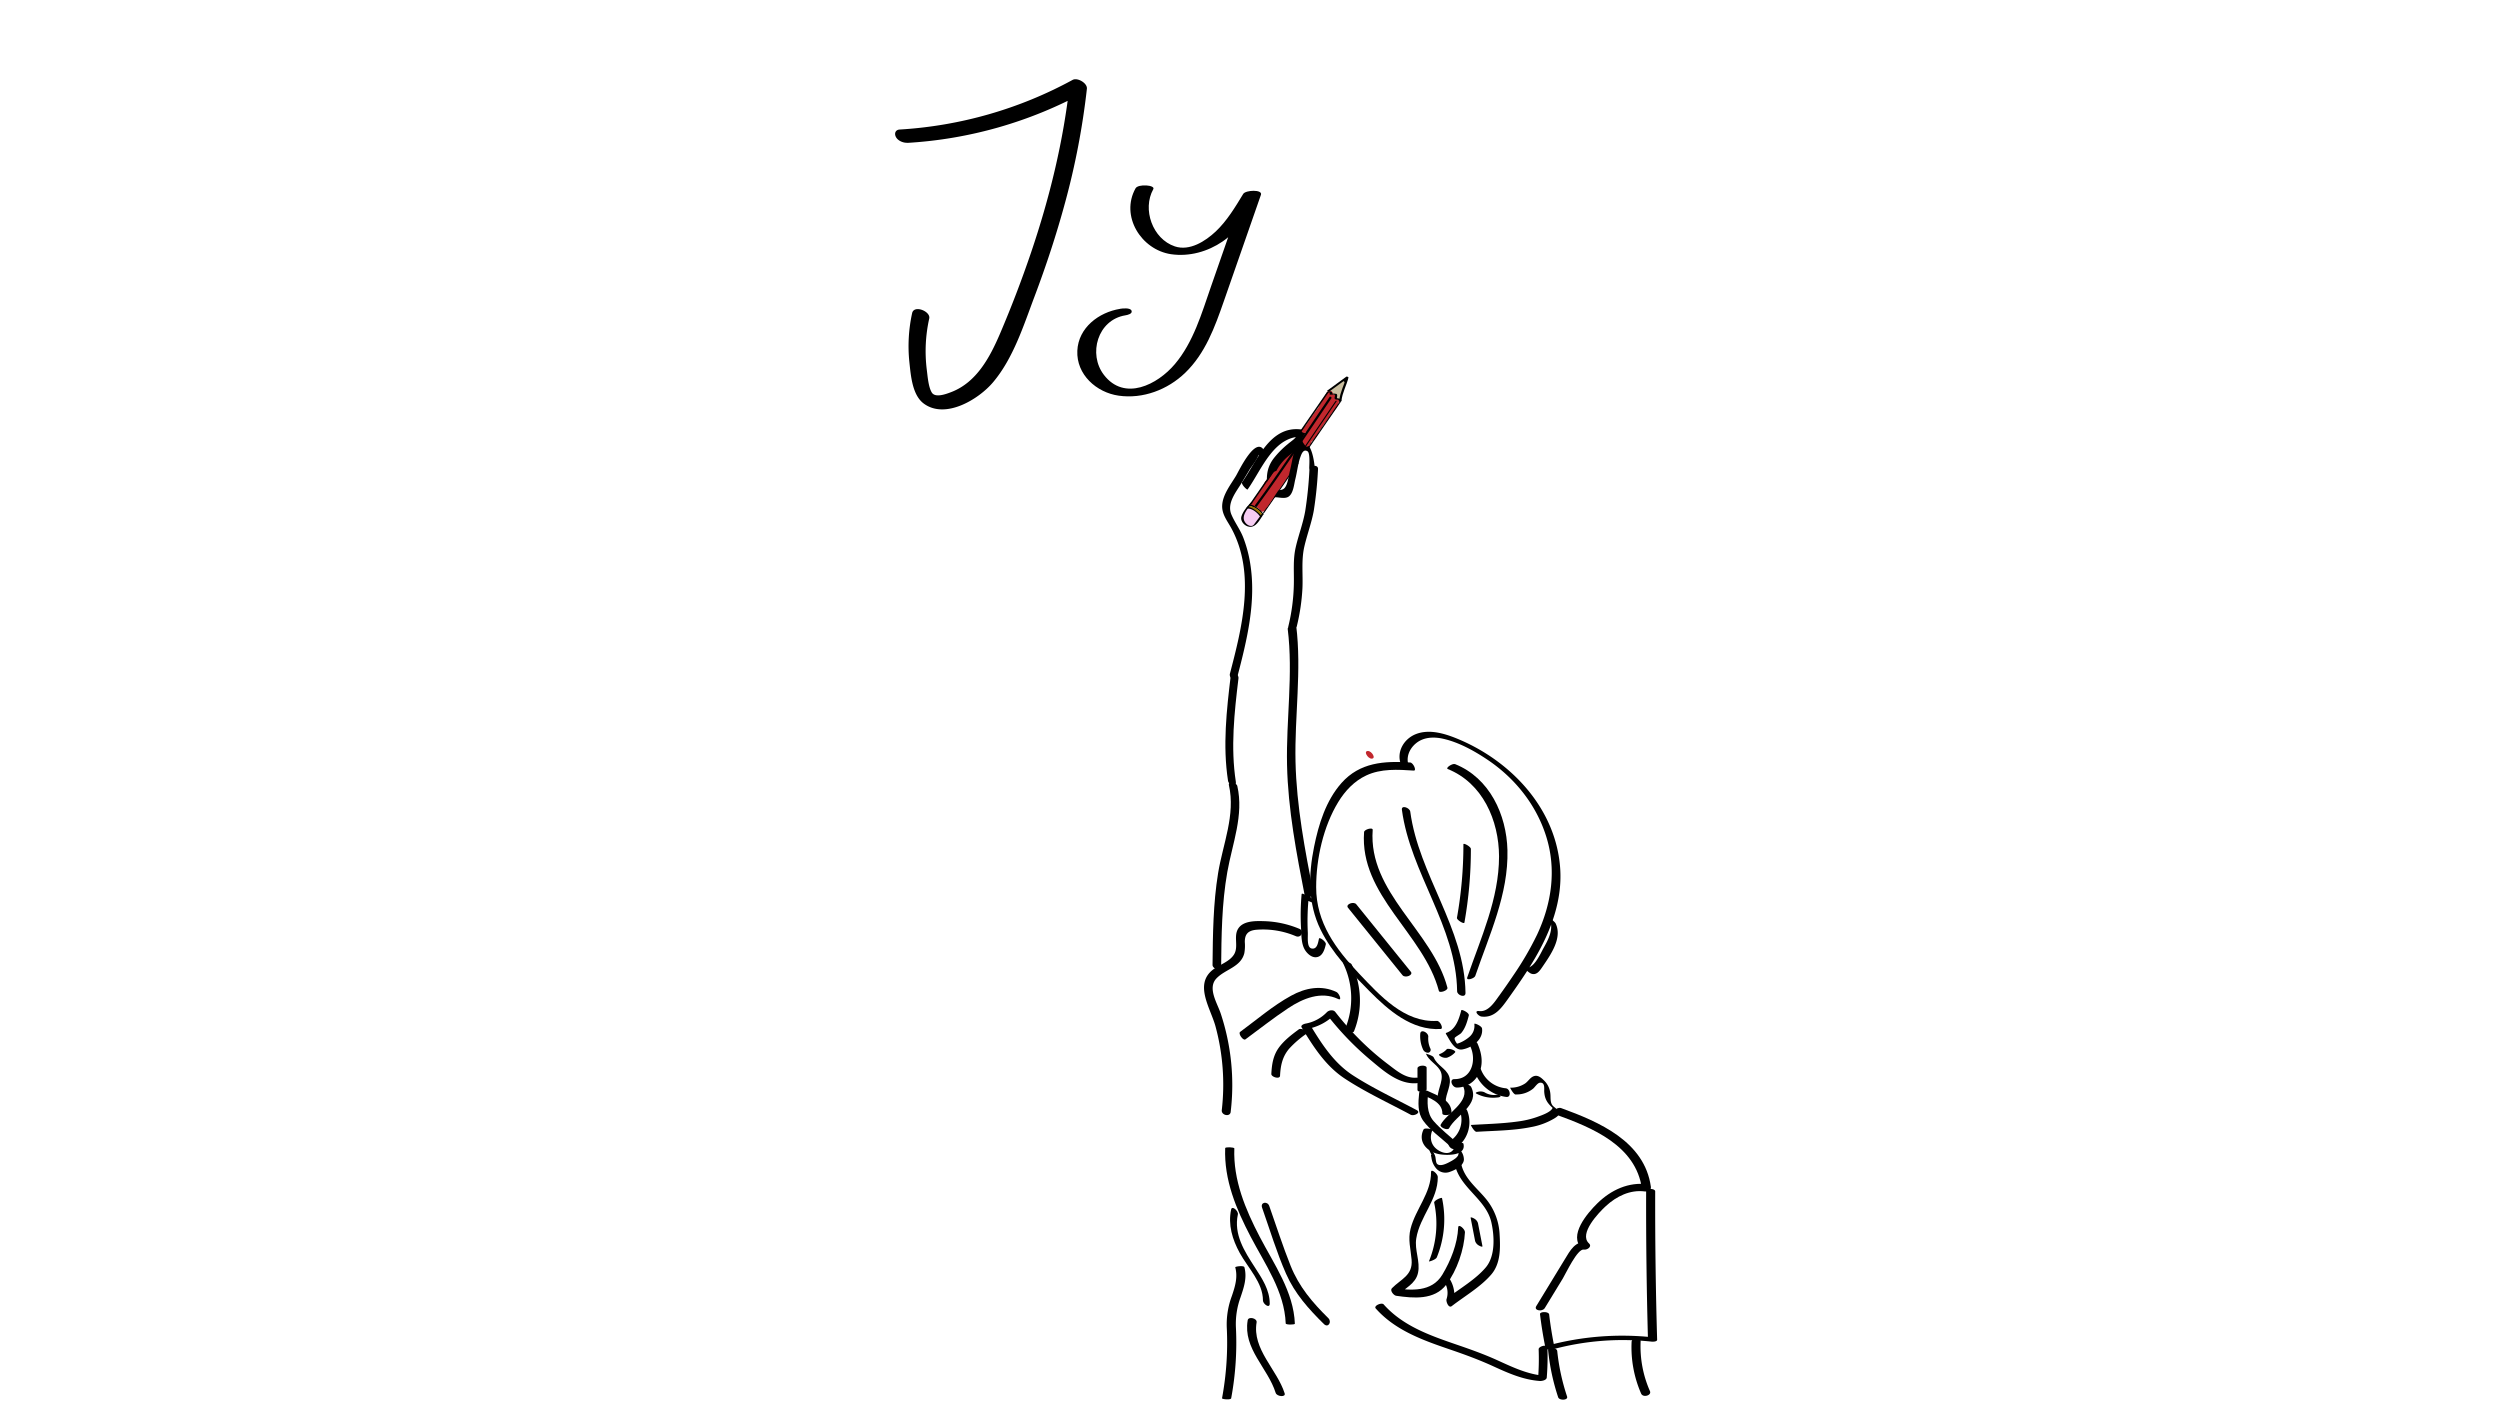 <svg id="Layer_1" data-name="Layer 1" xmlns="http://www.w3.org/2000/svg" viewBox="0 0 1366 768"><defs><style>.cls-1{fill:#f7cdf3;}.cls-2{fill:#c1272d;}.cls-3{fill:#997502;}.cls-4{fill:#c9be9f;}</style></defs><title>homepage-o</title><path d="M495.8,78.07a230.85,230.85,0,0,0,96.52-27.56l-7.79-4.85c-3.46,31.5-11,62.36-21.16,92.34q-7.61,22.4-16.9,44.18c-5.5,12.86-12.78,26.66-26.58,32-3,1.17-8.85,3.34-10.74.32s-2.3-9-2.77-12.61a81.92,81.92,0,0,1,1.36-27.88c.84-3.91-8.34-7.6-9.35-2.91a84.26,84.26,0,0,0-1.49,26.92c.77,7.09,1.54,17.79,7.81,22.46,11.82,8.81,30-2.3,37.82-11.52,11.17-13.18,16.78-31.18,22.8-47.11,6.36-16.85,12-34,16.69-51.35a409.68,409.68,0,0,0,11.86-62c.34-3.07-5.15-6.28-7.78-4.85a225.55,225.55,0,0,1-94.54,27.13c-2.3.14-3,2.14-2.06,4,1.05,2.13,4,3.36,6.3,3.23Z"/><path d="M612,168.76c-11.61,1.87-22.8,10.3-23.35,22.9-.57,13,10.44,22.8,22.59,24.53,13.28,1.9,26.8-3.27,36.33-12.47,11-10.59,16.22-25,21.13-39.12q10.15-29.08,20.28-58.18c1-3-8.38-2.61-9.69-.46-4.38,7.22-8.84,14.68-15,20.51-5.68,5.34-14.27,10.85-22.33,8.17-12.23-4.07-17.93-20.3-11.8-31.28,1.28-2.28-8.27-3-9.69-.46-8.46,15.16,3.1,33.58,19.39,36,9.87,1.45,20.07-1.39,28.23-7,9.21-6.32,15.24-16.13,20.93-25.49l-9.69-.46q-8.82,25.33-17.66,50.68c-5.08,14.58-9.56,30.29-19.71,42.31-9.53,11.29-27.58,20.45-38.76,5.93-8.81-11.43-3.43-30.12,11.71-32.57,1.23-.2,4.07-.83,3.35-2.57s-5.08-1.17-6.22-1Z"/><path class="cls-1" d="M688.9,281.58a11.92,11.92,0,0,0-5.8-3.95,1.88,1.88,0,0,0-2.13.8c-1.25,2.25-2.92,4.32-1.3,6.83,1.27,2,3.1,3,5.31,2a5.63,5.63,0,0,0,2.38-2.21,4.53,4.53,0,0,0,.95-2.1C688.92,282.64,689.32,282.1,688.9,281.58Z"/><path class="cls-2" d="M705,247.94c-2.67,3.83-5.46,7.59-8,11.49-1.75,2.66-2.92,5.26-2.32,8.5a.41.41,0,0,0,.28.26c3.69,1.25,5.45-2.53,7.2-5.06,1.39-2,2.94-3.88,3.49-6.3.78-3.41,1.05-6.37,2.49-9.66.43-1-2.33-.14-2.58,0-5.88,4.22-11.45,11.84-9.58,19.24.25,1,2.62,0,2.89-.59a54.81,54.81,0,0,1,4.56-7.71c1.12-1.6,1.87-2.59,1.76-4.59-.05-.86-2.28,0-2.59.22a17.73,17.73,0,0,0-5.4,8c-.29.83,2.58.47,2.88-.42a15.92,15.92,0,0,1,4.81-7.2l-2.6.22c.14,2.46-2.67,5.37-3.87,7.37-.89,1.48-1.68,3-2.43,4.56l2.89-.59c-1.12-4.45,0-7.1,2.37-10.83a25.29,25.29,0,0,1,6.59-7.31l-2.58.05c-1.45,3.28-1.67,6.27-2.49,9.66-.7,2.87-2.93,5.87-4.79,8.11q-1.08,2-.63.57a8.28,8.28,0,0,1,.62-3.49,20.07,20.07,0,0,1,2.4-4.07c2.4-3.51,4.88-7,7.32-10.47.68-1-2.19-.66-2.67,0Z"/><path class="cls-2" d="M694.11,271.05c-1.91,2.43-3.71,4.92-5.38,7.51l2.81-.3c-1.46-2.86-3.23-2.69-5.91-3.7l.32,1.19A50.55,50.55,0,0,0,694,263.31l-2.81.3c.13,2.89-.25,6.27,1.31,8.8l2.68-1.2a31.68,31.68,0,0,0-2.33-2.84c-.63-.67-3.11-.17-2.79,1l1,3.43,2.79-1a13,13,0,0,0-3.13-1.95c-.57-.24-3.09,0-2.59,1.15l1.69,3.74,2.59-1.15a6.63,6.63,0,0,0-3.84-1.33c-.59,0-1.48.41-1.62,1.06-.25,1.13,1.11,2.23,1.8,2.91l2.2-1.47a6.67,6.67,0,0,1-1.68-.58c-1.41-1.09-.77-2.34,0-3.39l3-4.08-2.82.3a28.69,28.69,0,0,0,1.66,6.76c.42,1.14,3.3.3,2.89-.78a28.55,28.55,0,0,1-1.65-6.76c-.15-1.23-2.44-.2-2.81.3l-3,4.08c-.69.92-2,2.14-1.67,3.44.39,1.64,3,2,4.33,2.45.59.2,3.12-.57,2.21-1.47-.3-.28-1.68-1.5-1.57-2l-1.62,1.06a13.28,13.28,0,0,1,1.89,1c.59.36,3.06-.09,2.59-1.14L691,270.24l-2.59,1.14a11.12,11.12,0,0,1,2.73,1.62c.66.53,3.14.27,2.79-1l-1-3.44-2.79,1a27.47,27.47,0,0,1,2.33,2.84c.65.89,3.38-.06,2.68-1.2-1.41-2.28-1-5.78-1.09-8.37,0-1.11-2.52-.34-2.82.3a48.45,48.45,0,0,1-7.72,12c-.44.5-.29,1,.32,1.19,1.85.7,3.7.71,4.74,2.74.52,1,2.31.48,2.82-.3,1.57-2.43,3.23-4.78,5-7.05,1.1-1.39-1.67-1.53-2.36-.64Z"/><path class="cls-2" d="M749.45,414.53c2.64,0,.11-4.19-2-4.19-2.63,0-.1,4.19,2,4.19Z"/><path d="M770.47,416.62c-14.17-.93-27.48-.05-37.47,11.2-8.52,9.61-12.52,22.59-15,34.94-3.09,15.25-3.44,30.88,3.54,45.15,6.33,12.92,16.58,23.42,26.61,33.53,10.49,10.58,23.17,21.68,39,20.81,1.82-.1-.3-4.53-2-4.43-17.8,1-31.12-13.84-42.37-25.66-12.85-13.5-23.66-28-23.63-47.46,0-15.52,3.93-33.17,12.1-46.52,3.72-6.08,8.73-11.41,15.26-14.47,8.09-3.81,17.27-3.23,26-2.66,1.68.11-.29-4.32-2-4.43Z"/><path d="M769.72,418.34c-1.6-4.49.29-9.06,3.81-12.06,4.16-3.55,9.74-3.78,14.87-2.65,8.6,1.89,17.16,6.64,24.41,11.52,15,10.09,26.66,24.63,32.07,42,5.65,18.09,2.92,36.58-5,53.52a170.5,170.5,0,0,1-13,22.29q-3.84,5.72-7.89,11.31c-2.46,3.41-5.85,8.77-10.74,8.18-3.23-.39-.52,2.8,1.29,3,6.92.83,10.74-4.48,14.39-9.6,5.18-7.26,10.29-14.59,14.79-22.3,8.59-14.74,14.87-31.24,13.8-48.56-2-32.59-26.24-58.63-55.25-70.94-7.25-3.07-16.15-6-23.87-2.84-6.39,2.65-10.41,9.58-8,16.26.51,1.44,5.14,3,4.4.89Z"/><path d="M798.45,552c-1.26,4.85-3,10.56-8.22,12.36-.28.09-.28.41-.13.64,1.92,3,4.56,9.24,9,8.4,5.4-1,11.49-5.48,10.68-11.46-.18-1.36-4.3-3.19-4.2-2.41a7.9,7.9,0,0,1-2.93,7.21c-1.72,1.48-5.66,3.88-8,3.66l3,1.72c-.84-.87-3.27-3.75-2.78-5,.25-.61,3-2,3.52-2.65,2.3-2.67,3.3-6.29,4.17-9.63.36-1.41-3.94-3.51-4.11-2.85Z"/><path d="M803.55,572.11c3.22,7.37.58,17.66-8.89,17.52-3,0-1.26,4.57,1.32,4.61a13.29,13.29,0,0,0,12-7.48c2.63-5.27,1.7-11.12-.56-16.31a2.11,2.11,0,1,0-3.86,1.66Z"/><path d="M799.33,593.27c4.39,8.67-8.75,14.8-12.16,21.28-.71,1.36,3.84,3.4,4.63,1.89,3.77-7.17,17-12.76,12-22.62-.67-1.32-5.4-2.44-4.44-.55Z"/><path d="M797.86,607.47a14,14,0,0,1-5.75,16.14c-2.15,1.38,1,5.17,2.88,4A17.16,17.16,0,0,0,801.75,607c-.82-2.32-5-2.63-3.89.45Z"/><path d="M796.31,624.61c-4.31-3.94-9.18-7.68-13-12.07s-3.49-10.42-2.93-16l-4.57,1c4.88,2.34,12.34,4.42,12.31,10.92,0,1.33,5,1,5-.53,0-7-7.85-9.36-13.1-11.87-1-.47-4.42-.58-4.58,1-.53,5.24-1,10.92,2.3,15.42,3.62,5,9.37,9,13.9,13.14,1.13,1,5.65-.22,4.74-1Z"/><path d="M789.9,602.14c-.06-4.71,3.66-9.56,1.82-14.2-1.67-4.21-6.56-5.88-8.29-10.09-.5-1.21-4.3-2.09-4.33-2.15,1.58,3.81,5.35,5.43,7.53,8.75,3.13,4.75-1.15,10.17-1.09,15.24,0,1.3,4.36,2.32,4.36,2.45Z"/><path d="M790.51,573.28a9.59,9.59,0,0,1-3.78,2.62c-1,.36,0,1.1.54,1.37a5,5,0,0,0,3.37.66,10.83,10.83,0,0,0,4.38-2.87c.6-.67-.94-1.33-1.38-1.5a6.88,6.88,0,0,0-1.88-.45c-.33,0-1-.1-1.25.17Z"/><path d="M781.49,572.8a13,13,0,0,1-1.08-6.3c.17-2.27-4.17-4.5-4.38-1.67a17.51,17.51,0,0,0,1.47,8.48,3,3,0,0,0,2.91,1.9,1.61,1.61,0,0,0,1.08-2.41Z"/><path d="M774.51,583.75v11.74c0,1.67,5,1.44,5-.35V583.41c0-1.68-5-1.45-5,.34Z"/><path d="M777.84,617.12c-3.39,7,2.21,12.5,8.88,13.58,4,.65,14.54.89,12.9-5.78-.25-1-5.09-.4-5,0a4,4,0,0,1-2.67,4.85c-2.47.8-5.51-.62-7.34-2.23-3.09-2.7-3.48-6.82-1.77-10.37,0-.06-4.44-1.18-5,0Z"/><path d="M797.82,631.16q-.93-1.38-1.08.12a6.08,6.08,0,0,1-1.81,1.9,18.06,18.06,0,0,1-2.49,1.53c-1.65.9-5.38,2.91-7.16,1.29-.85-.76-.69-3.22-1.16-4.47a10.45,10.45,0,0,0-2.64-4c-1.68-1.59.17,2.87.9,3.56-.85-.8-.32,1-.26,1.35a13.66,13.66,0,0,0,.47,2.18,11.13,11.13,0,0,0,1.94,3.56,6.69,6.69,0,0,0,7.78,2.08c2.84-1,7.34-3.19,7.57-6.61a8,8,0,0,0-3.6-6.61c-.94-.61-.49.91-.4,1.27a5.55,5.55,0,0,0,1.94,2.82Z"/><path d="M781.92,640.41c.09,11.5-8.47,20.21-11.2,31-1.5,5.92.09,11,.58,16.92.72,8.57-5.71,10.45-10.77,15.57-1.24,1.26,1,3.91,2.3,4.11,9.46,1.38,20.93,2.48,27.44-6.12,5.81-7.68,9.74-19.07,10.18-28.63.07-1.64-3.58-4.89-3.69-2.61-.41,9-4.06,18.17-8.67,25.84-5.78,9.61-17.13,8.69-26.82,7.28l2.3,4.1c4-4.05,9.89-6.26,11.22-12.33,1.37-6.27-2-12.53-.94-18.87,1.91-12,11.85-21.08,11.76-33.61,0-1.63-3.7-4.84-3.69-2.61Z"/><path d="M794.91,636.25c2.82,13,17.19,18.94,20,31.77,1.67,7.57,2.19,18.23-3.07,24.49-5.52,6.55-14.1,11.48-20.86,16.68l2.86,3.77a16.78,16.78,0,0,0-1.71-14.11c-1.57-2.6-4.62-1.15-3,1.52a11,11,0,0,1,1.25,9.51c-.36,1.19,1.08,5.14,2.87,3.77,7-5.41,15.76-10.47,21.57-17.25,5.15-6,5-14.41,4.57-21.87a32.83,32.83,0,0,0-7.73-19.77c-4.94-5.91-11.55-10.92-13.25-18.79-.58-2.68-4.2-2.93-3.5.28Z"/><path d="M734.09,526.77a43.65,43.65,0,0,1,1,35.14c-.6,1.51,4.1,3.18,4.74,1.58A45.18,45.18,0,0,0,738.56,527c-.65-1.37-5.43-2.23-4.47-.21Z"/><path d="M822.86,594.65a16.17,16.17,0,0,1-13.55-10c-1.19-2.89-4.49-1.27-3.32,1.59a21.22,21.22,0,0,0,17.07,13.13c2.85.31,2.1-4.44-.2-4.7Z"/><path d="M816.75,598.31a10.21,10.21,0,0,1-5.75-1.55,5.48,5.48,0,0,0-3.42-.2c-.47.1-1.82.51-.88,1a19.67,19.67,0,0,0,11.41,2.11c.43,0,2.08-.2,1.73-.94s-2.57-.49-3.09-.45Z"/><path d="M773.77,588.84c-5.84.46-10.92-4-15.29-7.29q-5.15-3.88-9.93-8.19a157.29,157.29,0,0,1-18.95-20.43c-1.08-1.4-3.46-1-4.58.12a21.36,21.36,0,0,1-11.58,6.23c-.81.14-3,.85-2.2,2.16,6.36,10.42,13,20.91,23.37,27.78,11.4,7.55,24.16,13.4,36.2,19.87,1.71.91,5.91-1.11,3.29-2.51-11.58-6.21-23.8-11.86-34.83-19-10.42-6.75-17-17.05-23.32-27.44l-2.19,2.16a28.28,28.28,0,0,0,15.72-8.18l-4.58.13a159.94,159.94,0,0,0,23.41,24.48c7.21,6,15.73,13.94,25.79,13.13,3-.25,2.71-3.26-.33-3Z"/><path d="M828.14,598a14.32,14.32,0,0,0,9.6-3.2c.92-.77,2.29-3,3.6-3.19,3.08-.38,2.3,3.36,2.43,5.06.4,5.5,3.21,7.41,6.93,10.83l-2.26-2.91c.25,2.77-6.47,4.95-8.63,5.74a51.58,51.58,0,0,1-10.61,2.47c-8.42,1.18-17,1.35-25.49,1.88-.22,0,1.88,3.81,3.06,3.74,9.84-.61,20-.63,29.66-2.56a38,38,0,0,0,13-4.83c2.75-1.72,3.15-2.69,1.1-5-.66-.76-1.73-1.32-2.3-2.11-1.31-1.81-.87-4.15-1.11-6.27a11.43,11.43,0,0,0-3.54-7.35c-1.68-1.67-3.62-3.25-6-2.06-1.65.81-2.74,2.75-4.29,3.79a14.2,14.2,0,0,1-8.12,2.28c-.14,0,1.82,3.74,3,3.74Z"/><path d="M715.54,489.85l-3.28-1.36c-.27-.11-1-.41-1.06.15a127.23,127.23,0,0,0-.31,18.52c.22,3.78.08,8.53,2.13,11.88,1.16,1.89,3.38,4,5.74,4,3.77,0,5-4.07,5.67-7.07.29-1.32-3.49-4.23-3.75-3.07-.51,2.31-1,5.88-3.92,5.37s-2-6.41-2.18-9a126.92,126.92,0,0,1,.37-17.55l-1.06.15,3.28,1.36c2.3.95-.55-2.92-1.63-3.37Z"/><path d="M846.54,501.78c2.73,5.53-.47,11.45-3.19,16.33-1.51,2.7-5.8,12.5-10,10.16l2.84,2.71-.51-.76c-.45-.67-4.14-3.75-3-2a9.55,9.55,0,0,0,3.76,3.7c3.14,1.3,4.92-1.53,6.53-3.91,4.34-6.38,10.86-15.61,7-23.49-.46-.93-3.75-3.43-3.39-2.72Z"/><path d="M730.34,542.08c-8.29-4-17.07-2.34-24.91,2-9.88,5.42-18.77,13.09-27.83,19.76-1.23.9,1.69,5,2.91,4.06,7.76-5.71,15.38-11.73,23.41-17.05s17.93-9.42,27.23-5c2.43,1.16.46-3.15-.81-3.76Z"/><path d="M709.61,562.5c-4,2.93-8,6-10.9,10-3.09,4.32-3.78,9.11-4.05,14.29-.09,1.69,4.66,3.11,4.76,1,.3-5.66,1.27-10.41,5-14.81a54.49,54.49,0,0,1,9.45-8.16c1.49-1.1-2.82-3.41-4.27-2.35Z"/><path d="M672.45,607.47A123.83,123.83,0,0,0,667,553.79c-1.88-5.69-7.34-13.88-2.35-19.17,4.79-5.06,13.33-6.14,15.25-13.8a23.49,23.49,0,0,0,.27-6c-.07-4.42,1.81-6.39,6.33-6.8a45.81,45.81,0,0,1,21.57,3.52c2.93,1.2,4.8-2.84,1.86-4.05a53.49,53.49,0,0,0-18.74-4.15c-4.5-.14-11.49-.44-14.45,3.78s.12,9.8-2.33,14.16c-2.32,4.11-8,5.77-11.63,8.53-10.46,8.09-1.33,21.09,1.37,31a121.88,121.88,0,0,1,3.43,45.78c-.31,2.82,4.55,3.91,4.88.93Z"/><path d="M667.23,528.67c.17-17.43.33-35,3.37-52.18,2.76-15.6,9.11-31.05,5.47-47-.45-2-5.19-3.08-4.59-.46,3.68,16.17-3.32,32.22-5.9,48-2.71,16.61-2.88,33.49-3.05,50.28,0,2.08,4.67,3.72,4.7,1.38Z"/><path d="M717.72,488.47c-4.64-23.88-9.31-47.92-9.85-72.31-.55-24.84,3.43-49.64.36-74.43-.09-.74-4.79.53-4.63,1.89,3.07,24.78-.91,49.59-.36,74.43.54,24.39,5.21,48.43,9.85,72.3.16.83,4.88-.6,4.63-1.88Z"/><path d="M708.65,341.89a110.77,110.77,0,0,0,3-20.42c.36-7.54-.67-15.22,1-22.63,1.53-6.73,4-13.11,5.22-19.94a213,213,0,0,0,2.3-22.54c.19-2.87-4.54-2-4.7.29a213,213,0,0,1-2.29,22.54c-1.19,6.83-3.69,13.21-5.22,19.94s-.84,13.28-1,20a106.3,106.3,0,0,1-3,23.08c-.66,2.76,4.15,2,4.69-.29Z"/><path d="M718.6,259.22c0-3.23-1.2-21.11-8.84-16.93-1.56.85-2.11,2.69-2.55,4.28-1,3.49-1.5,7.11-2.39,10.63-.64,2.51-1.16,7.8-3.1,9.63s-6,.52-8.56.84l2.9,3.54c-1.44-8.28,0-14,5.89-20.15,3.65-3.8,10.58-7.12,11.74-12.6.23-1.08-1.87-3.71-2.93-3.83-17.19-2-24,17.53-32.06,28.82-.75,1.05,2.7,4.44,3,4,7.91-11.12,14.69-30.68,31.67-28.75l-2.92-3.83c-.78,3.7-4.11,5.5-6.78,7.77a49.56,49.56,0,0,0-7.86,8c-4.08,5.5-4.07,11.05-2.94,17.57.15.84,1.8,3.67,2.9,3.53,2.44-.3,5.72,1,8-.2,2.91-1.55,3.3-7,4-9.77,1-3.95,1.41-8.35,2.8-12.16.57-1.59,1.61-4.46,3.89-3,1.43.94.92,7.59.91,9s3.2,4,3.21,3.62Z"/><path d="M691,246.68c-4.58-9.58-14.07,10.67-15.66,13.33-2.94,4.89-7.26,10.25-7.54,16.18-.22,4.9,2.93,8.56,5.12,12.65,13.24,24.68,5.73,53.89-.9,79.3-.63,2.44,3.25,5,4,1.93,5.33-20.46,10.59-41.53,7-62.76a69.08,69.08,0,0,0-3.64-13.43c-1.72-4.52-4.66-8.32-6.52-12.69-2.66-6.23,2.51-12.26,5.59-17.39l4.32-7.2c.85-1.41,5.28-6.85,4.65-8.19,1.35,2.83,4.84,1.09,3.49-1.73Z"/><path d="M672.51,368.89c-2.3,19.16-4.48,38.48-1.52,57.7.41,2.66,4.77,3.78,4.27.57-2.9-18.84-.82-37.72,1.44-56.51.31-2.56-3.81-4.88-4.19-1.76Z"/><path d="M850.16,609c19.73,7.15,43.76,16.88,47,40.57l3.32-2.48c-10.62-1.38-20.21,3.07-27.72,10.45-5.23,5.13-16.09,17.59-8.36,24.71l2.77-3.4c-6.37-1.21-9.33,4.6-12.17,9.25l-15.58,25.56c-1.52,2.49,3.34,3.22,4.64,1.09l9.87-16.19c1.61-2.63,8-16.46,11.5-15.79,1.75.33,4.72-1.6,2.77-3.4-5.72-5.28,5.47-16.92,9.28-20.41,5.82-5.32,13.2-9,21.25-7.95,1.55.2,3.58-.59,3.32-2.48-3.39-24.83-28.27-35.52-49-43.05-2.38-.86-5.79,2.46-2.86,3.52Z"/><path d="M899.45,650.84q-.12,40.53,1,81l3.2-1.07a156.74,156.74,0,0,0-58,4.44l3.73,1.14c-1.22-6-2.2-12-2.92-18.1-.22-1.76-5.19-1.69-5-.15q1.1,9.12,2.92,18.11c.29,1.41,2.67,1.43,3.73,1.15a146.77,146.77,0,0,1,54.15-4.31c.64.07,3.24.18,3.2-1.07q-1.17-40.51-1.06-81c0-1.7-5-1.82-5-.15Z"/><path d="M891.51,733.21a63.13,63.13,0,0,0,5.2,28.24c1.07,2.44,5.87,1,4.82-1.35a60.36,60.36,0,0,1-5.09-27.16c.12-2.81-4.82-2.31-4.93.27Z"/><path d="M845.9,737.84a118.89,118.89,0,0,0,5.48,25.63c.62,1.86,5.58,1.73,4.87-.42a115.75,115.75,0,0,1-5.37-24.81c-.22-2.12-5.18-2.35-5-.4Z"/><path d="M840.72,737.25a137.72,137.72,0,0,1-.35,16.38l3.77-1.89c-9.37-.7-17.66-4.72-26.09-8.55-7.2-3.27-14.59-5.9-22.07-8.46-14.56-5-29.45-10.18-39.94-22-1.1-1.24-5.63.75-4.34,2.21,10.64,12,25.83,17.38,40.61,22.43,8.05,2.75,16,5.67,23.69,9.2,8.17,3.74,16.3,7.36,25.37,8,1.09.08,3.66-.42,3.78-1.88a137.72,137.72,0,0,0,.35-16.38c-.08-2-4.84-.69-4.78.93Z"/><path d="M689.62,659.92c4.23,12,7.94,24.41,13.08,36.06,4.79,10.87,12.32,19.23,20.69,27.48,2.33,2.29,4.48-1.18,2.41-3.22-8.72-8.6-16-17.12-20.61-28.62-4.29-10.73-7.83-21.81-11.68-32.71-1-2.76-5-2.06-3.89,1Z"/><path d="M669.44,627.36c-.66,17.3,6,33.23,13.87,48.29s18.54,30,19.2,47.48c0,.81,5,.78,5,.14-.66-17.45-11.39-32.49-19.2-47.48s-14.54-31-13.87-48.29c0-.7-5-.89-5-.14Z"/><path d="M693.78,712.3c0-7.5-4.18-13.71-8.1-19.78-5.72-8.83-11.66-18-9.3-29,.37-1.73-3.17-5.08-3.69-2.66-1.78,8.34.69,16.43,4.7,23.75,4.51,8.21,12.71,16.21,12.69,26,0,1.83,3.69,4.62,3.7,1.69Z"/><path d="M674.94,692.46c1.47,5.48-.1,10.52-1.88,15.74a44.14,44.14,0,0,0-2.76,17A166.27,166.27,0,0,1,667.72,764c-.11.56,4.79,1.05,5,0a166.32,166.32,0,0,0,2.58-38.84,42.3,42.3,0,0,1,2.5-16.23c1.85-5.47,3.68-10.71,2.14-16.5-.29-1.11-5.13-.44-5,.05Z"/><path d="M681.74,721.38c-2.64,15.58,11,26,15.3,39.72.65,2,5.61,2.48,4.9.24-4.16-13.1-17.83-24.09-15.33-38.81.38-2.27-4.49-3.38-4.87-1.15Z"/><path d="M791,420.18c19.15,7.66,28,28.12,28.08,47.73,0,23.21-10,44.65-17.39,66.18-.68,2,3.92.56,4.39-.83,7.62-22.29,18.22-44.66,17.59-68.74-.5-19.38-9.71-39.41-28.58-47-1.49-.59-5.36,2.11-4.09,2.62Z"/><path d="M799.61,461.28a228.68,228.68,0,0,1-3.53,40.2c-.2,1.16,3.9,3.65,4.08,2.6a229.55,229.55,0,0,0,3.53-40.2c0-1.31-4.08-3.46-4.08-2.6Z"/><path d="M766,442.49c4.66,34.63,29.72,63.64,30.17,99.1,0,2.27,4.61,3.87,4.58,1-.45-35.58-25.51-64.44-30.18-99.1-.3-2.22-5-3.79-4.57-1Z"/><path d="M745.33,454.65c-2.55,34.69,32.66,55.49,40.88,86.81.35,1.35,5.07-.24,4.66-1.79-8.13-31-43.35-51.91-40.83-86.21.12-1.61-4.6-.29-4.71,1.19Z"/><path d="M736.55,496l29.78,36.85c1.42,1.75,6.1,0,4.53-1.91l-29.78-36.84c-1.42-1.76-6.09,0-4.53,1.9Z"/><path d="M783.64,657.2a54.21,54.21,0,0,1-2.87,32c-.13.32,3.77-.88,4.31-2.2a55,55,0,0,0,2.83-32.37c-.11-.53-4.55,1.26-4.27,2.61Z"/><path d="M803.57,665.52,806,678.09a4.35,4.35,0,0,0,2,2.42c.17.11,2.16,1.2,2,.34l-2.45-12.57a4.35,4.35,0,0,0-2-2.42c-.17-.12-2.16-1.2-2-.34Z"/><path d="M690.76,280.26,709.57,253c.21-.3-.52-.28-.68-.05L690.08,280.2c-.21.31.52.29.68.06Z"/><path d="M683,276.54a12.11,12.11,0,0,1,6.69,4.49c.51.67.75-.09.39-.56a13.24,13.24,0,0,0-7.28-5c-.55-.14-.18,1,.2,1.1Z"/><path d="M681.81,277.9c2.43-.13,5.5,2.47,6.73,4.42.37.59,1.41-.09,1-.72-1.53-2.42-4.85-5-7.82-4.8a.55.55,0,1,0,.08,1.1Z"/><path class="cls-3" d="M689.64,280.78c-2-1.9-4.12-3.82-6.93-4.32l-.87.5a10,10,0,0,1,7.11,4.75s.87-.5.87-.5a10,10,0,0,0-7.11-4.75c-.26,0-.62.54-.87.5,2.82.5,4.92,2.42,6.93,4.32.08.07.8-.56.87-.5Z"/><path class="cls-2" d="M699.77,257.9l1.09.81a3.46,3.46,0,0,1,.74,4.66l-8.77,13a3.06,3.06,0,0,1-4.42.79l-1.09-.82a3.46,3.46,0,0,1-.74-4.66l8.77-13A3.07,3.07,0,0,1,699.77,257.9Z"/><path d="M689.45,280.78c-1.2,1.63-2.4,3.28-3.62,4.91-.81,1.09-1.18,2-3.07,1.57a4.72,4.72,0,0,1-2.62-2.19c-2.11-3.36,2.12-8,4.36-10.4,0-.06-1-.15-1.2.1-1.88,2-4.2,4.76-5,7.48-.63,2.29,1.29,4.64,3.4,5.35,4.51,1.51,6.76-4,8.93-6.93.07-.09-1-.17-1.21.11Z"/><path class="cls-4" d="M733.71,208.1a7,7,0,0,1-2.16,1.66l1.45-.39a4.6,4.6,0,0,1,1.59-1.63l-1.44.39c.62-.06,1.06.1.82.8l1.45-.39c-1.23-.09-2.42.3-2.27,1.72l1.45-.39c-.42-.77-1-.56-1.74-.3-.45.17-1.75.79-.5,1.27a3.38,3.38,0,0,0,1.4-.36c.9-.4.89-1.41,1.74-1.88l-1.45.39a44.6,44.6,0,0,0-3,9.9l1.45-.39a19.16,19.16,0,0,0-3.39-3.52,5.27,5.27,0,0,0-1.67-1,2.21,2.21,0,0,0-.92-.17,1.52,1.52,0,0,1,1.06-.81l-1.23.32a.41.41,0,0,1-.27.61l1.45-.38c-.73-.5,1.77-1.89,2.18-2.18l4.14-3c-.37.28-1.07.11-1.45.39l-4.14,3c-.44.32-2.91,1.67-2.18,2.17a4.58,4.58,0,0,0,1.45-.38.41.41,0,0,0,.26-.62s-1.13.3-1.23.33a3.49,3.49,0,0,0-.72.2c-1.42.77-.09.74.74,1.15a14.46,14.46,0,0,1,4.47,4.24,8.59,8.59,0,0,0,1.45-.39,44.6,44.6,0,0,1,3-9.9c-.08.19-1.24.27-1.45.39-.7.38-.78,1.18-1.3,1.75l1.09-.3c-.69.18-.31-.94-.25-1.05l-1.35.36c.5-.11.8.06.91.51a14.06,14.06,0,0,0,1.45-.39c-.07-.65-.09-.89.38-1.36l-1.45.39.44,0a5.13,5.13,0,0,0,1.45-.39c.38-1.11-.92-.79-1.55-.62a3.68,3.68,0,0,0-2.32,1.84c.15-.24,1.18-.25,1.45-.39a7,7,0,0,0,2.16-1.66c-.27.31-1.16.07-1.45.39Z"/><path class="cls-4" d="M727.94,216c-.16-.16.14.19.18.23l.34.5c-.24-.37.21.37.22.39a2.93,2.93,0,0,0,.41.52,2.06,2.06,0,0,0,2.8.33c1-.75,1-2,1-3.12,0,.42,0-.08.05-.18.1-.38-.21.42.09-.21,0-.07.18-.31,0-.12a4.06,4.06,0,0,1,.46-.55c1.65-1.79-.52-5.84-2.64-3.55a6.51,6.51,0,0,0-1.37,2.43,7.84,7.84,0,0,0-.3,1.25c0,.3-.08.61-.09.91,0,.15-.07.89.06.18l.49-1.1.16-.2,1-.33c-.56.09.91.29.7.55,0,0-.45-.78-.54-.92a9,9,0,0,0-1.15-1.32c-.85-.86-2.19,0-2.57.89a3.08,3.08,0,0,0,.66,3.42Z"/><path class="cls-4" d="M732.76,209.09a.84.84,0,0,1-.49,1.13l1.42-.38-.08-.72s-1.33.3-1.45.39a10.49,10.49,0,0,0-2.31,2.25l1.45-.38a1,1,0,0,1-.14-.7c0,.18-1.42.2-1.45.39a1,1,0,0,0,.14.69,8,8,0,0,0,1.45-.38,10.11,10.11,0,0,1,2.31-2.26l-1.45.39.08.71s1.3-.33,1.43-.37a.86.86,0,0,0,.54-1.15s-1.43.42-1.45.39Z"/><path class="cls-2" d="M727.36,219.49l-8.82,12.33c-2,2.81-4.39,5.54-5.44,8.87-.42,1.33,2.23.72,2.66.25a134.23,134.23,0,0,0,11.44-14.06c.85-1.2-1.76-1.19-2.32-.73a17.34,17.34,0,0,0-5.69,8c-.58,1.63,2.15,1.12,2.75.26,3.32-4.81,2-11,4.71-16,.74-1.38-2-1.23-2.58-.51a182.94,182.94,0,0,0-12.52,17.53l2.7-.49c-.2-.22,8.92-12.2,9.62-13.18l-2.66-.25a17.5,17.5,0,0,1-5.29,9.05c-1.29,1.2,1.53,1.57,2.4.76a19.52,19.52,0,0,0,5.82-10.06c.31-1.29-2.22-.86-2.67-.25-3.21,4.44-6.19,9.92-10.26,13.63a.76.76,0,0,0-.13,1l.51.54a1.88,1.88,0,0,0,2.71-.49,179.11,179.11,0,0,1,12.17-17l-2.57-.51c-2.71,5-1.43,11.25-4.71,16l2.75.26a15.05,15.05,0,0,1,4.83-7.08l-2.32-.73a131,131,0,0,1-11.09,13.57l2.66.25c1.22-3.88,4.52-7.32,6.88-10.6l6.86-9.6c1.06-1.47-1.68-1.76-2.4-.75Z"/><path class="cls-2" d="M732.22,218.54l-.76-.55a1.47,1.47,0,0,0-.77-.13,2.26,2.26,0,0,1-.35-1.92c0-.33-.66-.39-.84-.38l-1,.06a3.3,3.3,0,0,0-.92-1.83c-.55-.55-2.2-.09-2.57.56l-4.18,7.37c-.62,1.1,2.13.75,2.56,0,.77-1.35,1.53-2.7,2.3-4-.78,4.87-8.39,12.79-10,15.23-.66,1-4.19,6.1-4.21,7,0,1.49.85,2.32,1.85,3.79.52.77,2.38-.11,2.67-.75h0c.38-.16.7-.39.75-.71l0-.21a.42.42,0,0,0-.36-.52,12.73,12.73,0,0,0,3.4-3.73c1.61-2.89,2.65-5.73,4.72-8.4,1.57-2,6.83-6.61,7.11-9.92C732.21,219.16,732.61,218.82,732.22,218.54Zm-7.84,7.83a63.55,63.55,0,0,0-5.24,7.06c-1.21,2.11-1.86,4.3-3.36,6.27a12.52,12.52,0,0,1-1,1.06c-.37-.76-.2-1.3.69-2.63s1.3-2.65,2-3.92a84.87,84.87,0,0,1,5.88-8.16c1.13-1.52,3.47-4.31,4.59-7l.12,0a2.09,2.09,0,0,0,.66.79l.12,0C728.66,222,725.41,225,724.38,226.37Z"/><path d="M735.76,208.27a1.54,1.54,0,0,0-.89-.88l-.83.8a2.36,2.36,0,0,0,2.11-1.22l-1,.31a4.27,4.27,0,0,1-.46.87l1-.46a1.08,1.08,0,0,1-.2-.9c0-.25-.46,0-.53,0a1,1,0,0,0-.54.58,1.29,1.29,0,0,0,.24,1c.21.29.86-.29,1-.46a4.67,4.67,0,0,0,.56-1.06c.09-.23-.17-.22-.31-.18a1.2,1.2,0,0,0-.67.48c-.12.21-.2.21-.44.19s-1.19.66-.83.81a1.38,1.38,0,0,1,.78.79c.12.28,1.18-.34,1-.7Z"/><path d="M735,207.09c.23,0,1.36-.43.81-.43-.24,0-1.37.43-.81.43Z"/><path d="M732.91,219.21a1.47,1.47,0,0,0-1.13-1.43c-.28-.09-.66,0-.91-.09-.61-.23-.3-.66-.24-1.3.17-2.07-2-1.16-3.16-1.26l.32.26c.59-1.38-.93-1.77-1.94-1.36-.75.3.31.52.69.37.13-.05,0,1,0,1-.08.18.21.25.33.26.5,0,2.15-.25,2.4.08.46.62-.36,1.5.08,2.16.62.94,2.29-.27,2.28,1.47,0,.34,1.23.23,1.24-.18Z"/><path d="M714.63,245.7l18-26.12c.26-.38-.42-.49-.61-.21l-18,26.12c-.26.38.42.49.61.21Z"/><path d="M684.09,275.07,726,214.31c.4-.58-.76-.32-1,0L683.08,275.1c-.4.58.76.32,1,0Z"/><path class="cls-4" d="M730,215c2.4,0,4.44-4.21,1.33-4.21-2.4,0-4.44,4.21-1.33,4.21Z"/><path d="M726.25,214l10.53-7.69-1.12-.5c-1.07,4.35-3.41,8.3-3.86,12.81,0,.34,1.14.65,1.16.47.45-4.51,2.79-8.46,3.85-12.82.07-.27-.93-.64-1.12-.5l-10.52,7.69c-.19.14.83.73,1.08.54Z"/><path d="M729.69,219.17,711.2,246.42c-.21.31.53.29.69.06l18.48-27.26c.21-.3-.53-.28-.68-.05Z"/><path d="M735.27,207.34c.12-.57-.58-.2-.77-.09s-.42.17-.48.29.22.3.39.28a2.83,2.83,0,0,0,1.07-.53c.46-.28.61-.76.95-1.16-.19.22-.63.33-.87.5-.53.37-1.31,1.13-.65,1.78a5.65,5.65,0,0,0,.87-.5,3.57,3.57,0,0,0,.6-1.1l-.86.5a4.33,4.33,0,0,1-.46,1.14l.86-.5-.35-.62a8.22,8.22,0,0,0-.87.5.7.7,0,0,0,.21.78c.07.07.8-.56.86-.5a.72.72,0,0,1-.2-.78l-.87.5.36.62s.82-.43.86-.5a4.33,4.33,0,0,0,.46-1.14c0,.07-.37.21-.43.25s-.4.16-.43.25a3.6,3.6,0,0,1-.61,1.1l.87-.5c-.66-.65.11-1.41.65-1.78l-.87.5a3.88,3.88,0,0,0-.32.47c-.07.12-.3.35-.32.47.52-.23.64-.31.36-.25a.5.5,0,0,1-.21,0c-.13,0-.29-.13-.19-.26l-.86.5a.26.26,0,0,1,.38.3c0-.06.38-.22.44-.25s.41-.17.43-.25Z"/><path d="M726.54,216.81c-13.47,19.86-26.62,40-40.84,59.32-.26.36.75,1.09,1,.73,14.22-19.34,27.37-39.47,40.84-59.33.25-.37-.77-1.09-1-.72Z"/></svg>